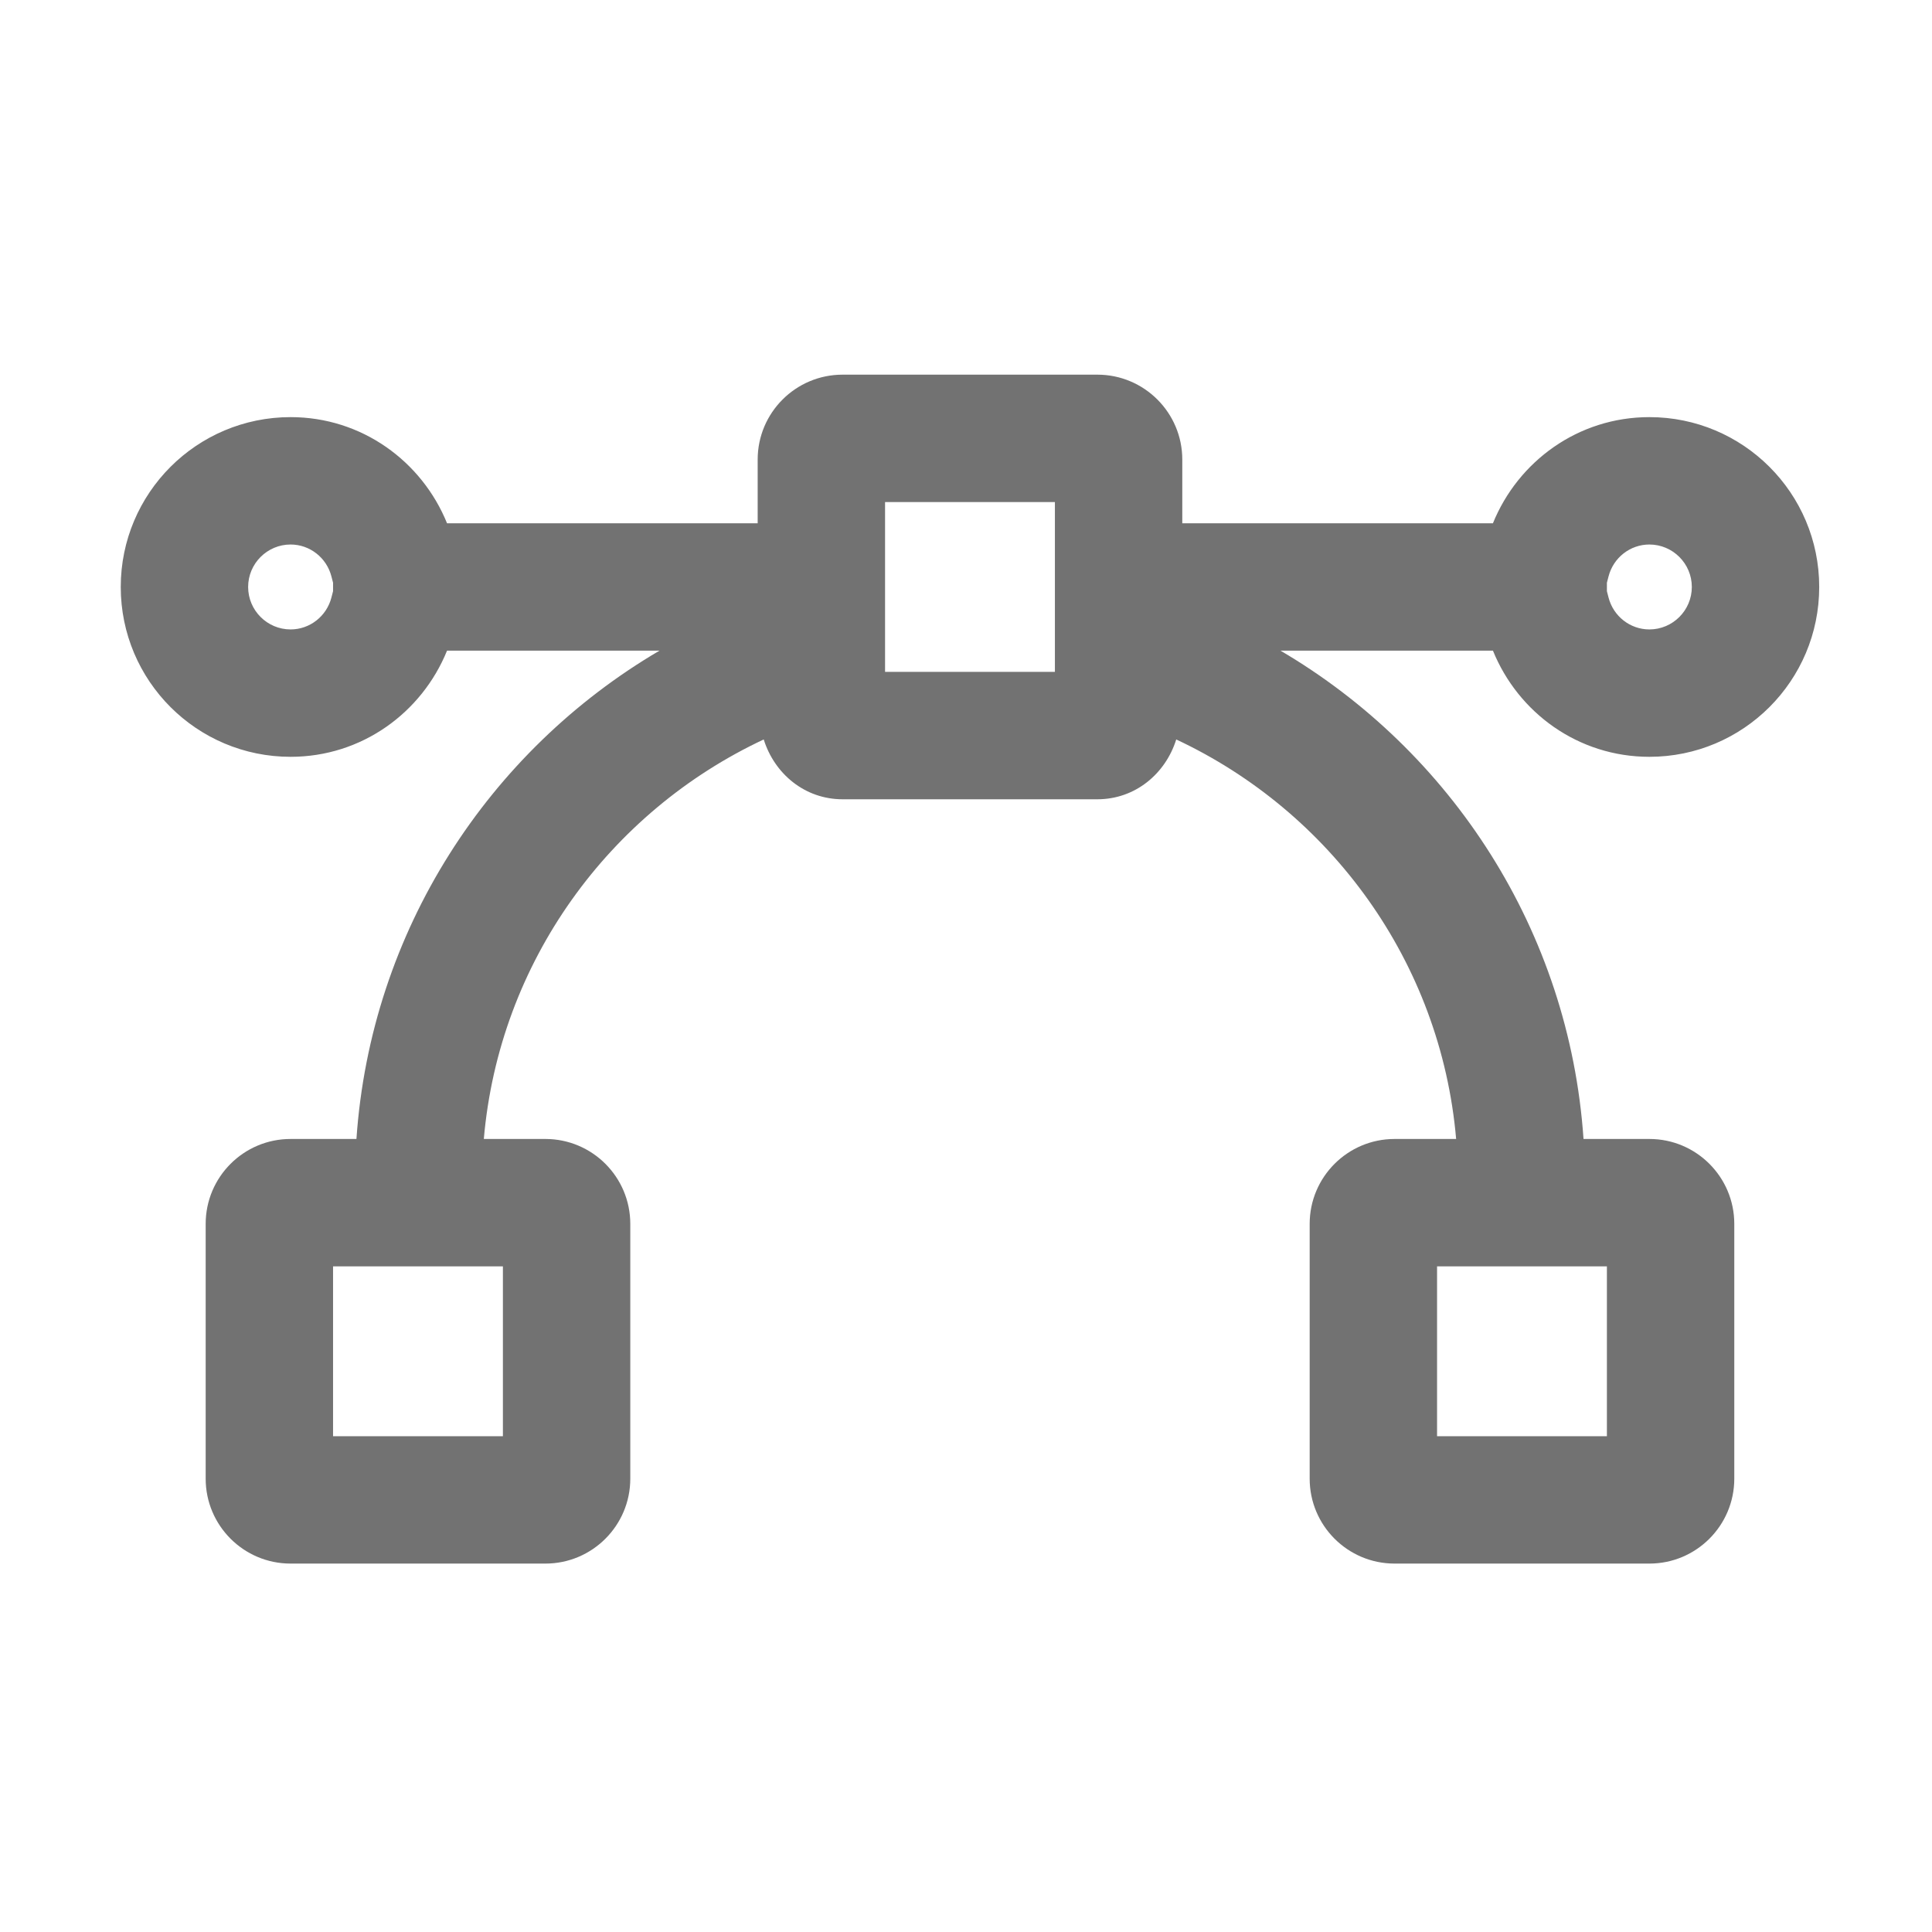 ﻿<?xml version='1.0' encoding='UTF-8'?>
<svg viewBox="-2 -4.799 32 32" xmlns="http://www.w3.org/2000/svg">
  <g transform="matrix(0.999, 0, 0, 0.999, 0, 0)">
    <g transform="matrix(0.044, 0, 0, 0.044, 0, 0)">
      <path d="M576, 176C611.35, 176 640, 147.35 640, 112C640, 76.65 611.35, 48 576, 48C549.2, 48 526.55, 64.61 517.05, 88L400, 88L400, 64C400, 46.33 385.67, 32 368, 32L272, 32C254.33, 32 240, 46.33 240, 64L240, 88L122.95, 88C113.45, 64.61 90.8, 48 64, 48C28.65, 48 0, 76.65 0, 112C0, 147.35 28.65, 176 64, 176C90.8, 176 113.45, 159.39 122.95, 136L203, 136C138.68, 173.78 94.2, 241.52 88.81, 320L64, 320C46.33, 320 32, 334.33 32, 352L32, 448C32, 465.67 46.33, 480 64, 480L160, 480C177.67, 480 192, 465.67 192, 448L192, 352C192, 334.33 177.67, 320 160, 320L136.81, 320C142.6, 253.22 184.2, 196.67 242.28, 169.46C246.33, 182.38 257.73, 192 272, 192L368, 192C382.27, 192 393.67, 182.38 397.72, 169.46C455.8, 196.67 497.4, 253.22 503.19, 320L480, 320C462.33, 320 448, 334.33 448, 352L448, 448C448, 465.67 462.33, 480 480, 480L576, 480C593.67, 480 608, 465.67 608, 448L608, 352C608, 334.33 593.67, 320 576, 320L551.19, 320C545.8, 241.52 501.32, 173.78 437.01, 136L517.06, 136C526.55, 159.39 549.2, 176 576, 176zM560, 110.41L560.62, 108.01C562.45, 100.94 568.78, 96 576, 96C584.82, 96 592, 103.18 592, 112C592, 120.82 584.82, 128 576, 128C568.78, 128 562.45, 123.06 560.62, 115.99L560, 113.59L560, 110.41zM80, 113.59L79.38, 115.99C77.55, 123.06 71.22, 128 64, 128C55.18, 128 48, 120.82 48, 112C48, 103.18 55.18, 96 64, 96C71.22, 96 77.55, 100.94 79.38, 108.01L80, 110.4L80, 113.59zM144, 368L144, 432L80, 432L80, 368L144, 368zM352, 144L288, 144L288, 80L352, 80L352, 144zM560, 368L560, 432L496, 432L496, 368L560, 368z" fill="#727272" fill-opacity="1" class="Black" />
    </g>
  </g>
</svg>